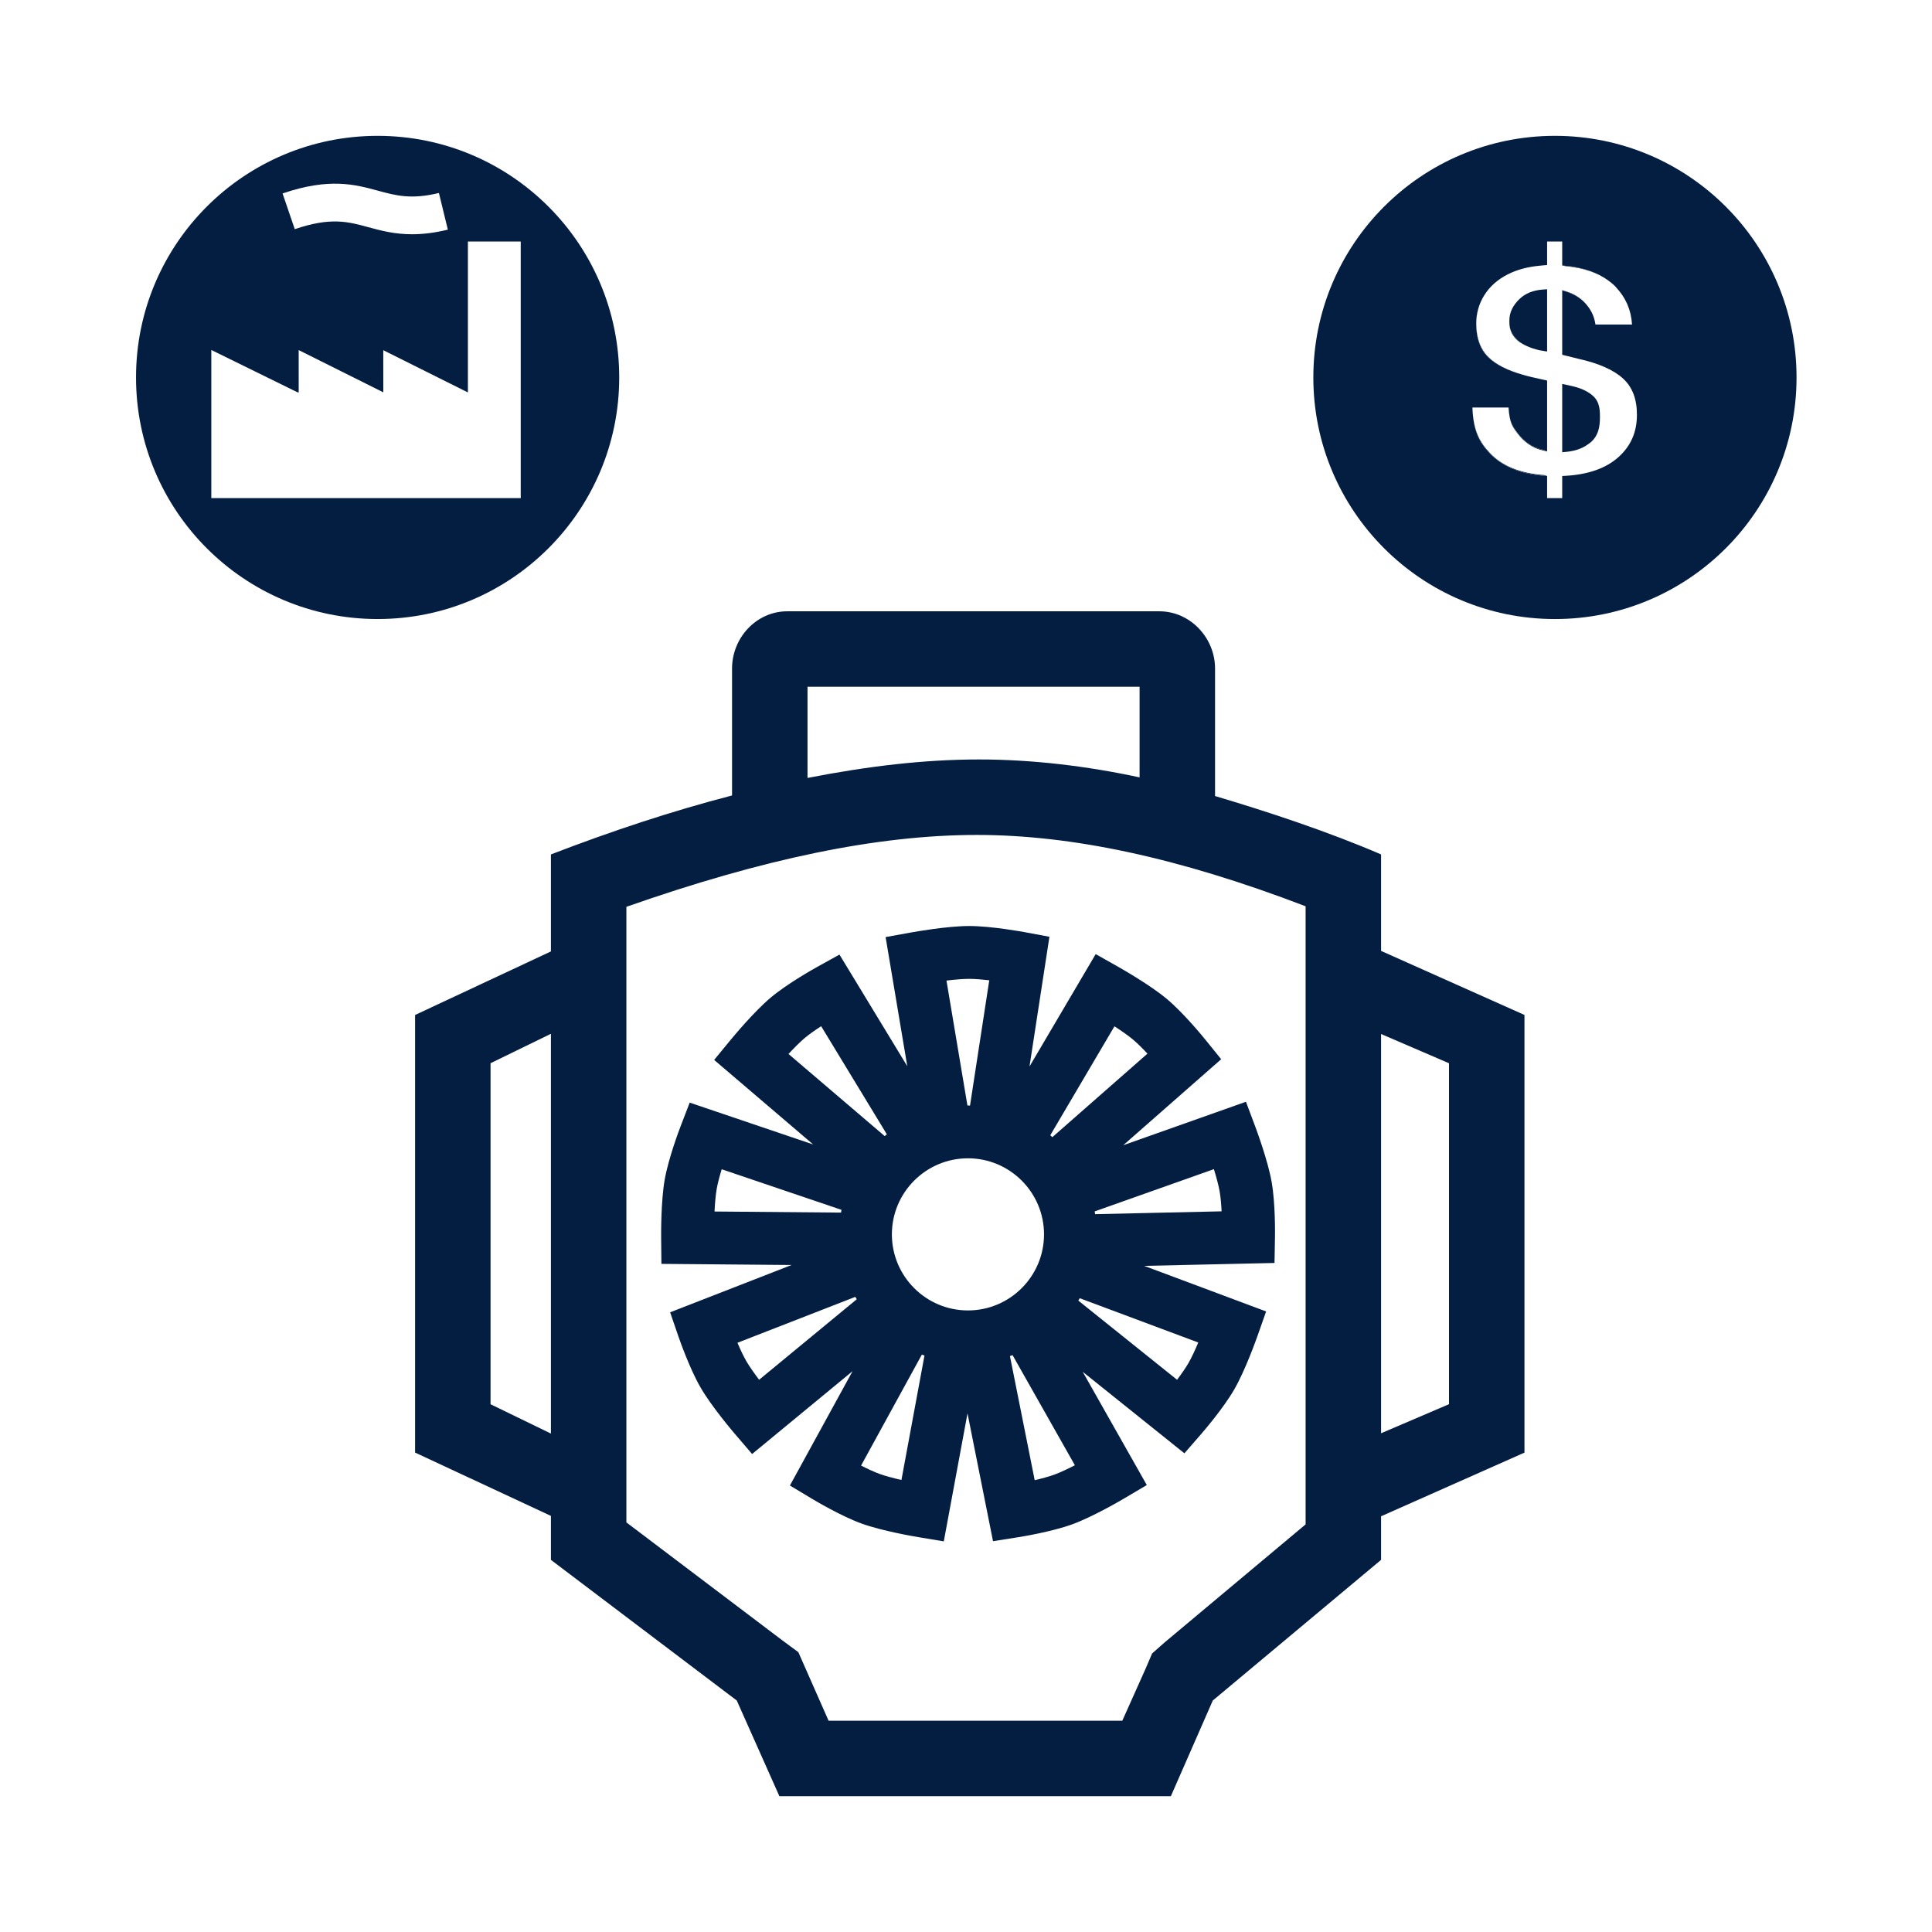 <?xml version="1.0" encoding="utf-8"?>
<!-- Generator: Adobe Illustrator 16.0.3, SVG Export Plug-In . SVG Version: 6.00 Build 0)  -->
<!DOCTYPE svg PUBLIC "-//W3C//DTD SVG 1.1//EN" "http://www.w3.org/Graphics/SVG/1.1/DTD/svg11.dtd">
<svg version="1.1" id="Layer_1" xmlns="http://www.w3.org/2000/svg" xmlns:xlink="http://www.w3.org/1999/xlink" x="0px" y="0px"
	 width="256px" height="256px" viewBox="0 0 256 256" enable-background="new 0 0 256 256" xml:space="preserve">
<g>
	<defs>
		<rect id="SVGID_1_" width="256" height="256"/>
	</defs>
	<clipPath id="SVGID_2_">
		<use xlink:href="#SVGID_1_"  overflow="visible"/>
	</clipPath>
	<path clip-path="url(#SVGID_2_)" fill="#041E42" d="M205,35.12l-0.345,0.024c-0.203,0.011-0.387,0.039-0.581,0.057
		c0.195-0.018,0.382-0.046,0.585-0.057L205,35.12z"/>
	<path clip-path="url(#SVGID_2_)" fill="#041E42" d="M207.668,38.654L207,38.448l0.668,0.255c0.869,0.275,1.607,0.714,2.19,1.269
		C209.277,39.4,208.541,38.93,207.668,38.654"/>
	<path clip-path="url(#SVGID_2_)" fill="#041E42" d="M216.051,41.597c0.104,0.447,0.174,0.913,0.205,1.403
		C216.225,42.51,216.154,42.044,216.051,41.597"/>
	<path clip-path="url(#SVGID_2_)" fill="#041E42" d="M195.615,42.875c0-0.677,0.086-1.331,0.262-1.958
		c-0.184,0.627-0.277,1.281-0.277,1.958c0,1.93,0.524,3.441,1.626,4.494c0.965,0.925,2.465,1.689,4.533,2.283
		c-2.056-0.594-3.511-1.358-4.477-2.283C196.183,46.316,195.615,44.805,195.615,42.875"/>
	<path clip-path="url(#SVGID_2_)" fill="#041E42" d="M213.097,37.16c-1.401-1.031-3.283-1.719-5.627-1.938L207,35.179l0.47,0.092
		C209.81,35.49,211.694,36.144,213.097,37.16"/>
	<path clip-path="url(#SVGID_2_)" fill="#041E42" d="M215.016,39.187c0.21,0.321,0.397,0.654,0.556,1.002
		C215.413,39.841,215.227,39.508,215.016,39.187"/>
	<path clip-path="url(#SVGID_2_)" fill="#041E42" d="M214.169,38.111c0.257,0.276,0.49,0.563,0.7,0.86
		C214.659,38.674,214.426,38.387,214.169,38.111"/>
	<path clip-path="url(#SVGID_2_)" fill="#041E42" d="M215.638,40.34c0.163,0.383,0.299,0.781,0.398,1.2
		C215.937,41.122,215.802,40.723,215.638,40.34"/>
	<path clip-path="url(#SVGID_2_)" fill="#041E42" d="M210.423,58.869c0.151-0.108,0.309-0.212,0.444-0.337
		c0.847-0.77,1.133-1.839,1.133-3.177c0,1.338-0.295,2.407-1.141,3.177C210.723,58.657,210.571,58.761,210.423,58.869"/>
	<path clip-path="url(#SVGID_2_)" fill="#041E42" d="M204.532,59.706L205,59.828l-0.468-0.215c-1.521-0.311-2.57-1.103-3.384-2.173
		c-0.709-0.933-1.131-1.44-1.257-3.44c0.126,2,0.482,2.507,1.191,3.44C201.896,58.51,203.012,59.395,204.532,59.706"/>
	<path clip-path="url(#SVGID_2_)" fill="#041E42" d="M200,42.758c0,0.98,0.405,1.777,1.088,2.367
		c0.327,0.283,0.749,0.529,1.259,0.746c-0.477-0.217-0.865-0.463-1.192-0.746C200.471,44.535,200,43.738,200,42.758"/>
	<path clip-path="url(#SVGID_2_)" fill="#041E42" d="M197.463,60.068c-1.452-1.519-2.245-3.068-2.362-6.068
		c0.117,3,0.845,4.549,2.296,6.068c1.554,1.628,3.954,2.753,7.271,2.978L205,63.079l-0.333-0.126
		C201.351,62.729,199.016,61.696,197.463,60.068"/>
	<path clip-path="url(#SVGID_2_)" fill="#041E42" d="M206.037,18c-17.68,0-32.013,14.333-32.013,32.014
		c0,17.68,14.333,32.013,32.013,32.013c17.681,0,32.014-14.333,32.014-32.013C238.051,32.333,223.718,18,206.037,18 M214.464,60.561
		c-1.634,1.474-3.986,2.311-6.977,2.485L207,63.074V66h-2v-2.921l-0.334-0.033c-3.314-0.224-5.717-1.349-7.27-2.977
		c-1.452-1.519-2.179-3.069-2.296-6.069h4.791c0.126,2,0.548,2.507,1.257,3.441c0.813,1.069,1.864,1.862,3.384,2.172L205,59.829
		v-9.403l-2.091-0.471c-0.405-0.095-0.784-0.197-1.149-0.303c-2.069-0.593-3.569-1.358-4.535-2.282
		c-1.101-1.053-1.626-2.565-1.626-4.495c0-0.677,0.095-1.331,0.277-1.957c0.177-0.627,0.44-1.226,0.798-1.794
		c0.713-1.138,1.735-2.069,3.103-2.765c1.239-0.63,2.66-1.009,4.297-1.157c0.195-0.018,0.378-0.046,0.581-0.057L205,35.121V32h2
		v3.179l0.47,0.043c2.344,0.219,4.226,0.907,5.627,1.938c0.355,0.258,0.688,0.533,0.979,0.837c0.035,0.037,0.06,0.078,0.093,0.115
		c0.257,0.276,0.49,0.562,0.7,0.86c0.05,0.071,0.1,0.143,0.146,0.216c0.211,0.321,0.396,0.654,0.556,1.002
		c0.022,0.05,0.045,0.1,0.066,0.15c0.164,0.383,0.299,0.782,0.398,1.2c0.005,0.019,0.011,0.039,0.015,0.058
		c0.104,0.447,0.174,0.913,0.205,1.402h-4.85c-0.143-1-0.493-1.731-1.025-2.436c-0.157-0.206-0.332-0.404-0.522-0.591
		c-0.583-0.555-1.321-0.994-2.19-1.269L207,38.449v8.561l2.125,0.527c2.707,0.601,4.725,1.492,5.965,2.647
		c1.219,1.133,1.811,2.697,1.811,4.781C216.9,57.256,216.099,59.086,214.464,60.561"/>
	<path clip-path="url(#SVGID_2_)" fill="#041E42" d="M210.423,58.869c0.148-0.108,0.3-0.212,0.437-0.337
		c0.846-0.77,1.141-1.839,1.141-3.177v-0.312c0-1.078-0.21-1.937-0.887-2.554c-0.642-0.583-1.461-1.016-2.786-1.327L207,50.871
		v9.052l0.564-0.053C208.778,59.753,209.68,59.409,210.423,58.869"/>
	<path clip-path="url(#SVGID_2_)" fill="#041E42" d="M201.33,39.629c-0.801,0.771-1.33,1.718-1.33,2.817v0.312
		c0,0.98,0.471,1.777,1.154,2.367c0.327,0.282,0.716,0.529,1.192,0.745c0.456,0.207,0.991,0.387,1.641,0.541L205,46.578v-8.251
		l-0.46,0.032C203.151,38.443,202.118,38.87,201.33,39.629"/>
	<path clip-path="url(#SVGID_2_)" fill="#041E42" d="M50.037,18c-17.68,0-32.013,14.333-32.013,32.013
		c0,17.68,14.333,32.013,32.013,32.013c17.681,0,32.013-14.333,32.013-32.013C82.05,32.333,67.718,18,50.037,18 M50.088,25.27
		c2.357,0.642,4.391,1.196,8.071,0.301l1.182,4.858c-1.82,0.443-3.375,0.611-4.747,0.611c-2.346,0-4.153-0.492-5.82-0.946
		c-2.663-0.725-4.961-1.352-9.716,0.272l-1.616-4.732C43.646,23.515,47.069,24.446,50.088,25.27 M69,66H28V46.373l11.396,5.597
		L39.55,52h0.059l-0.03-0.03l-0.002-5.582l11.213,5.597l-0.003-5.582L62,52V32h7V66z"/>
	<polygon clip-path="url(#SVGID_2_)" fill="#041E42" points="50.804,52 50.79,51.985 50.774,52 	"/>
	<path clip-path="url(#SVGID_2_)" fill="#041E42" d="M120.748,123.552l-3.4,0.616l2.87,17.108l-8.985-14.789l-2.941,1.629
		c-0.396,0.219-3.936,2.197-6.164,4.066c-2.216,1.86-5.007,5.232-5.319,5.61l-2.181,2.653l13.119,11.202l-16.36-5.544l-1.206,3.138
		c-0.163,0.423-1.602,4.214-2.108,7.078c-0.502,2.85-0.473,7.228-0.468,7.717l0.035,3.435l17.247,0.148l-16.093,6.269l1.093,3.179
		c0.148,0.429,1.481,4.259,2.935,6.776c1.447,2.507,4.281,5.841,4.599,6.213l2.236,2.609l13.309-10.974l-8.299,15.147l2.879,1.732
		c0.389,0.233,3.872,2.311,6.605,3.305c2.721,0.99,7.035,1.722,7.518,1.802l3.388,0.562l3.142-16.96l3.379,16.938l3.32-0.524
		c0.447-0.07,4.451-0.719,7.183-1.714c2.721-0.989,6.497-3.203,6.919-3.453l2.956-1.747l-8.494-15.01l13.475,10.803l2.207-2.536
		c0.297-0.342,2.947-3.412,4.401-5.931c1.447-2.507,2.917-6.63,3.079-7.092l1.142-3.239l-16.154-6.038l17.265-0.386l0.061-3.361
		c0.009-0.453,0.064-4.508-0.439-7.371c-0.503-2.852-2.026-6.953-2.199-7.412l-1.207-3.216l-16.26,5.76l12.979-11.396l-2.113-2.613
		c-0.285-0.353-2.848-3.494-5.075-5.364c-2.219-1.861-6.022-4.023-6.448-4.265l-2.992-1.688l-8.771,14.892l2.641-17.19l-3.336-0.621
		c-0.177-0.032-4.362-0.803-7.305-0.803C125.524,122.704,121.228,123.465,120.748,123.552 M104.481,139.656
		c0.735-0.792,1.512-1.578,2.146-2.111c0.589-0.494,1.383-1.049,2.181-1.567l8.703,14.325c-0.096,0.078-0.188,0.158-0.282,0.237
		L104.481,139.656z M94.679,160.531c0.055-1.078,0.144-2.18,0.288-2.996c0.133-0.757,0.385-1.692,0.662-2.603l15.869,5.377
		c-0.023,0.121-0.035,0.245-0.056,0.367L94.679,160.531z M100.588,182.824c-0.651-0.861-1.291-1.763-1.705-2.48
		c-0.384-0.666-0.793-1.544-1.166-2.419l15.616-6.082c0.06,0.107,0.13,0.209,0.192,0.315L100.588,182.824z M119.445,196.103
		c-1.055-0.241-2.124-0.521-2.902-0.804c-0.721-0.263-1.599-0.673-2.447-1.104l8.057-14.704c0.114,0.044,0.23,0.085,0.345,0.127
		L119.445,196.103z M139.687,195.402c-0.723,0.264-1.659,0.513-2.585,0.728l-3.279-16.44c0.116-0.04,0.23-0.084,0.346-0.127
		l8.258,14.591C141.464,194.646,140.466,195.119,139.687,195.402 M158.776,177.889c-0.42,0.996-0.881,2-1.295,2.718
		c-0.385,0.666-0.941,1.459-1.513,2.22l-13.085-10.491c0.063-0.105,0.13-0.208,0.19-0.314L158.776,177.889z M160.848,154.919
		c0.318,1.034,0.609,2.1,0.754,2.916c0.134,0.757,0.218,1.722,0.268,2.672l-16.763,0.375c-0.019-0.122-0.034-0.245-0.056-0.365
		L160.848,154.919z M147.67,135.993c0.908,0.588,1.818,1.216,2.451,1.748c0.589,0.493,1.273,1.179,1.922,1.874l-12.603,11.065
		c-0.093-0.081-0.179-0.17-0.274-0.249L147.67,135.993z M138.338,163.56c0,5.558-4.521,10.079-10.08,10.079
		c-5.557,0-10.079-4.521-10.079-10.079s4.522-10.079,10.079-10.079C133.816,153.48,138.338,158.002,138.338,163.56 M128.533,146.494
		c-0.093-0.001-0.183-0.014-0.275-0.014c-0.023,0-0.045,0.003-0.068,0.003l-2.777-16.551c1.073-0.13,2.171-0.229,2.998-0.229
		c0.769,0,1.73,0.081,2.672,0.189L128.533,146.494z"/>
	<path clip-path="url(#SVGID_2_)" fill="#041E42" d="M183,126v-12.784c-7-3.018-15-5.658-22-7.738V88.583
		C161,84.5,157.7,81,153.617,81h-49.302C100.233,81,97,84.5,97,88.583v16.819c-8,2.075-16,4.732-24,7.814v12.853l-18,8.42v57.985
		l18,8.389v5.829l24.626,18.636l5.645,12.674h51.876l5.554-12.674L183,206.691v-5.776l19-8.436v-57.994L183,126z M73,189.955
		l-8-3.886v-45.187l8-3.9V189.955z M107,91h44v12.006c-7-1.508-14.258-2.373-21.263-2.373c-7.252,0-14.737,0.885-22.737,2.449V91z
		 M173,201.987l-18.675,15.636l-1.663,1.468l-0.898,2.092l-3.051,6.818H109.79l-2.96-6.71l-1.044-2.367l-2.117-1.564L83,201.725
		v-81.567c18-6.323,33.19-9.524,46.432-9.524c12.455,0,26.568,2.938,43.568,9.453V201.987z M192,186.063l-9,3.851v-52.902l9,3.874
		V186.063z"/>
</g>
</svg>

